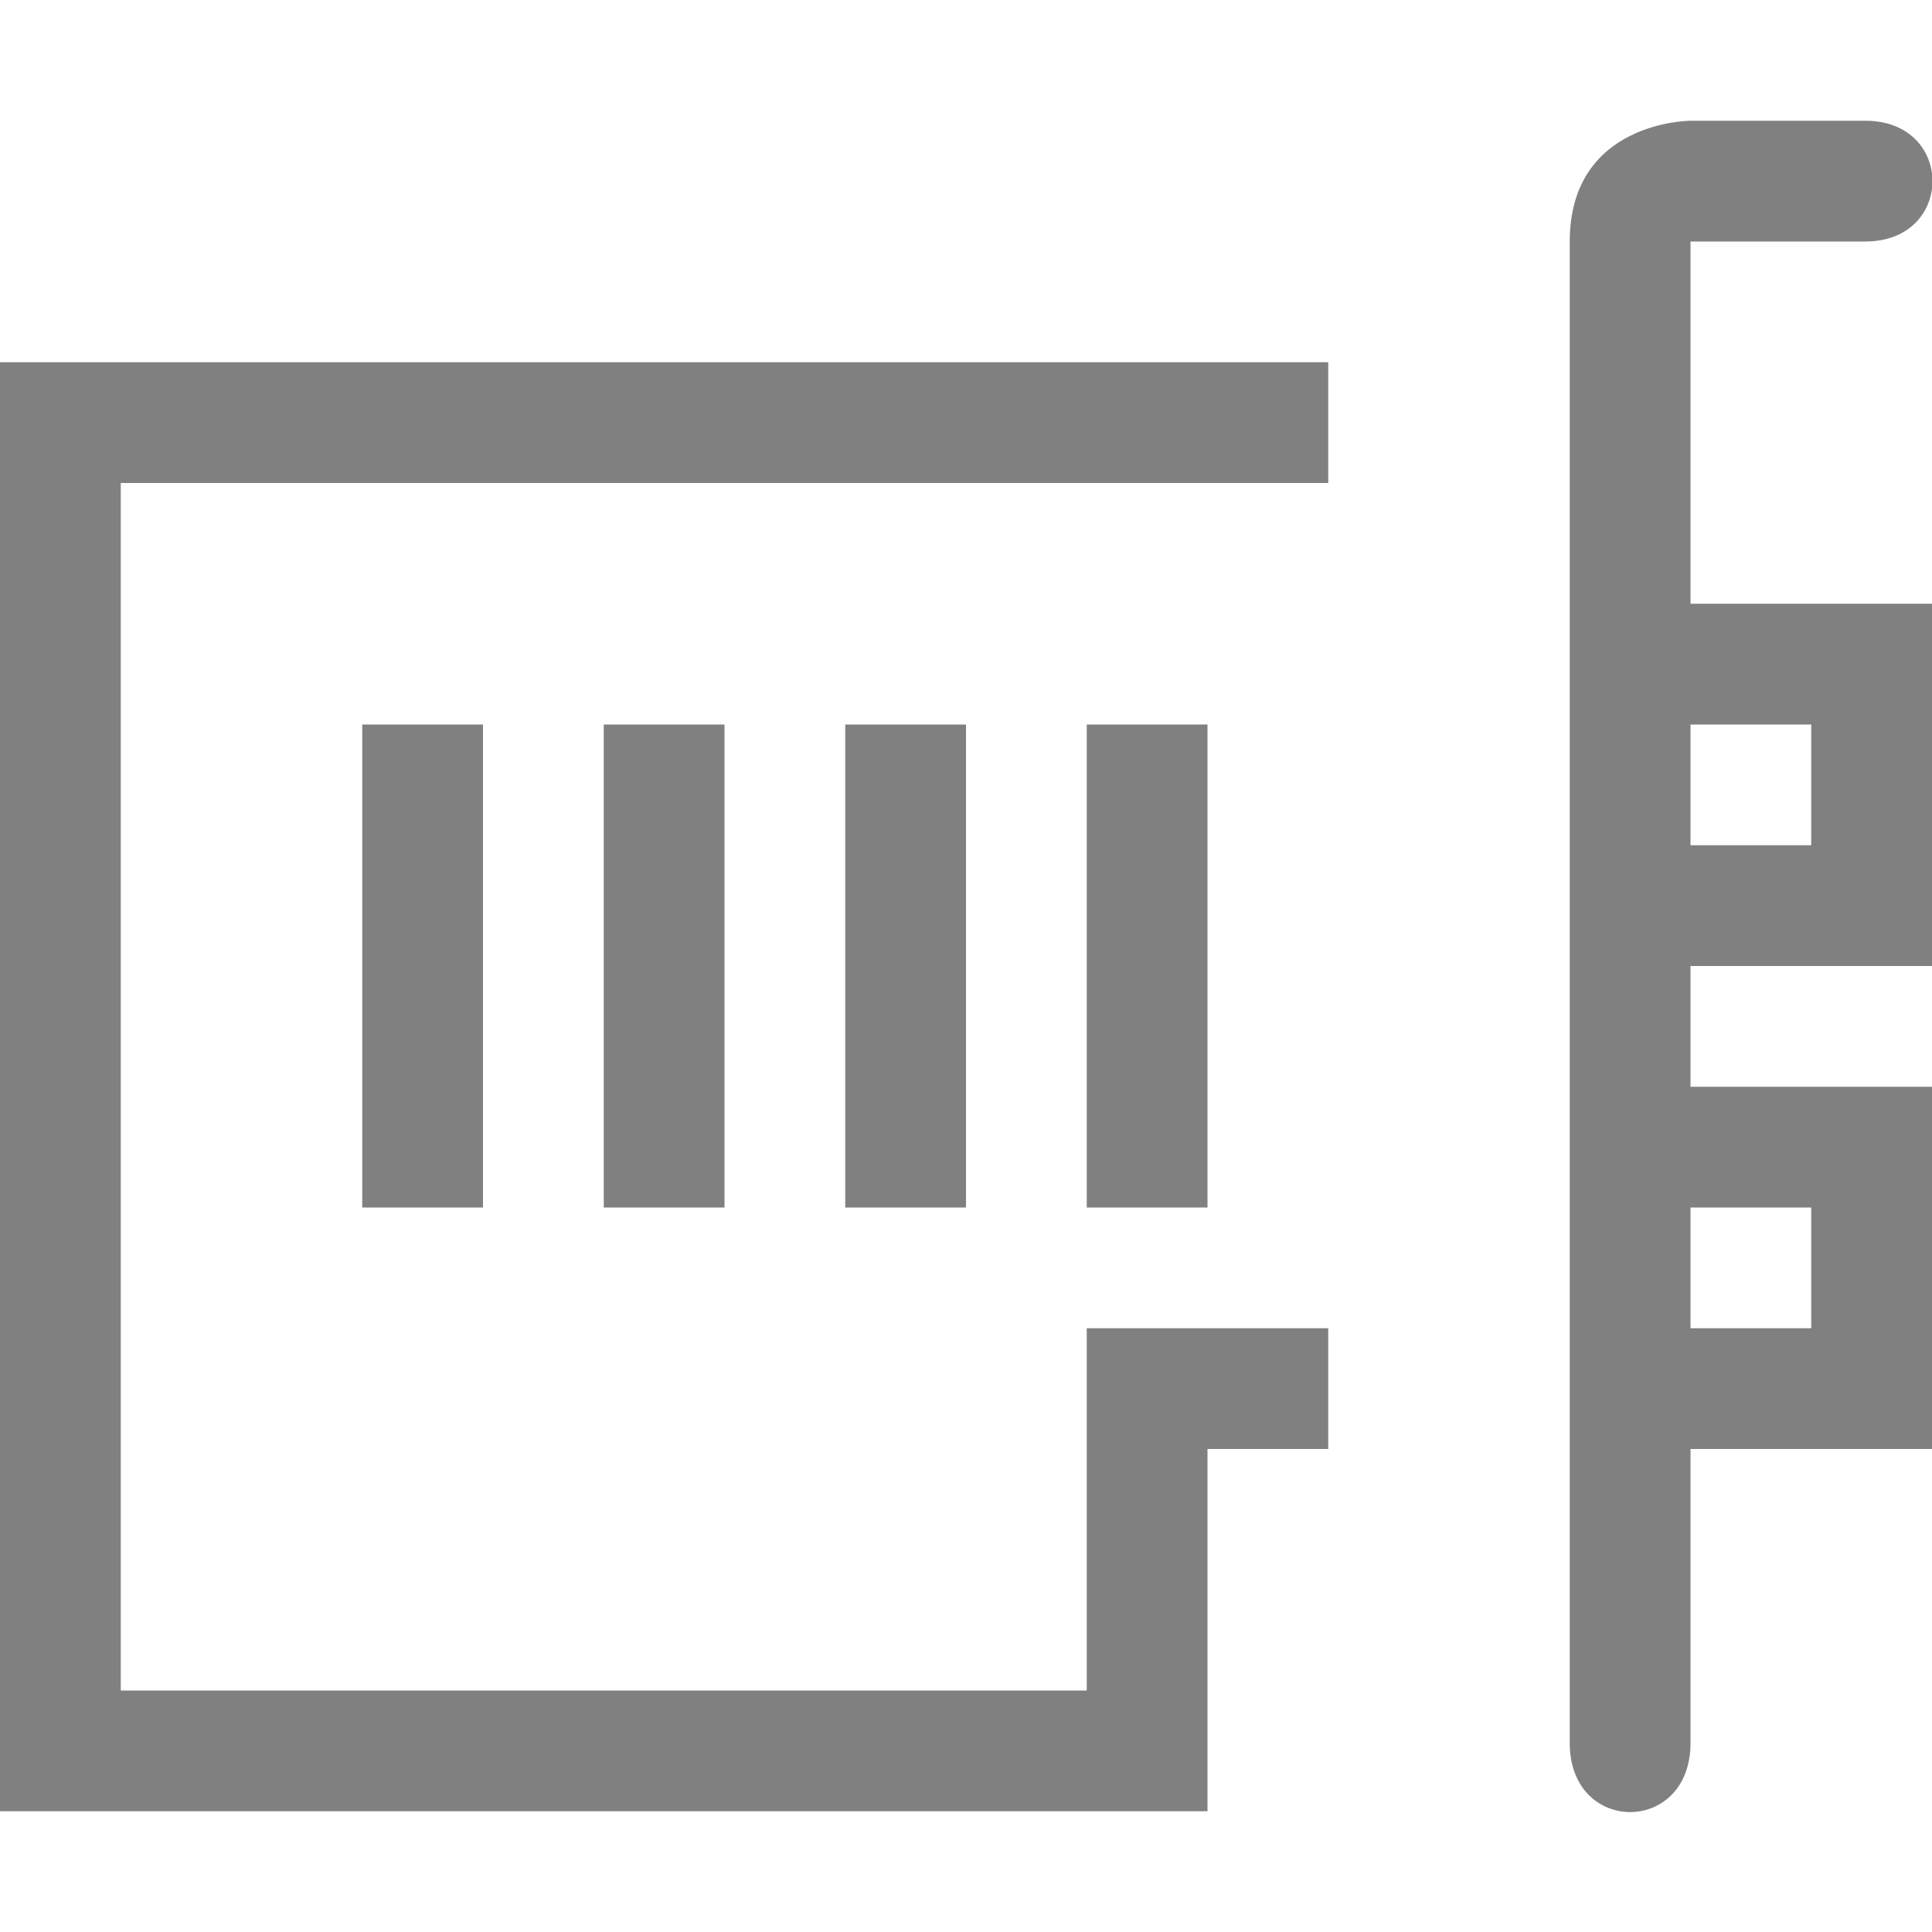 <svg width="16" height="16" version="1.1" xmlns="http://www.w3.org/2000/svg">
<defs>
<style id="current-color-scheme" type="text/css">.ColorScheme-Text { color:#444444; } .ColorScheme-Highlight { color:#4285f4; }</style>
</defs>
<path class="ColorScheme-Text" d="m15.448 1c0.741 0 0.741 1 0 1h-1.448v3h2v3h-2v1h2v3h-2v2.436c0 0.761-1 0.761-1 0v-12.436c0-1 1-1 1-1zm-4.448 2v1h-10v10h8v-3h2v1h-1v3h-10v-12zm4 3h-1v1h1zm-5 0v4h-1v-4zm-2 0v4h-1v-4zm-2 0v4h-1v-4zm-2 0v4h-1v-4zm11 4h-1v1h1z" color="#444444" fill="#808080"/>
</svg>
